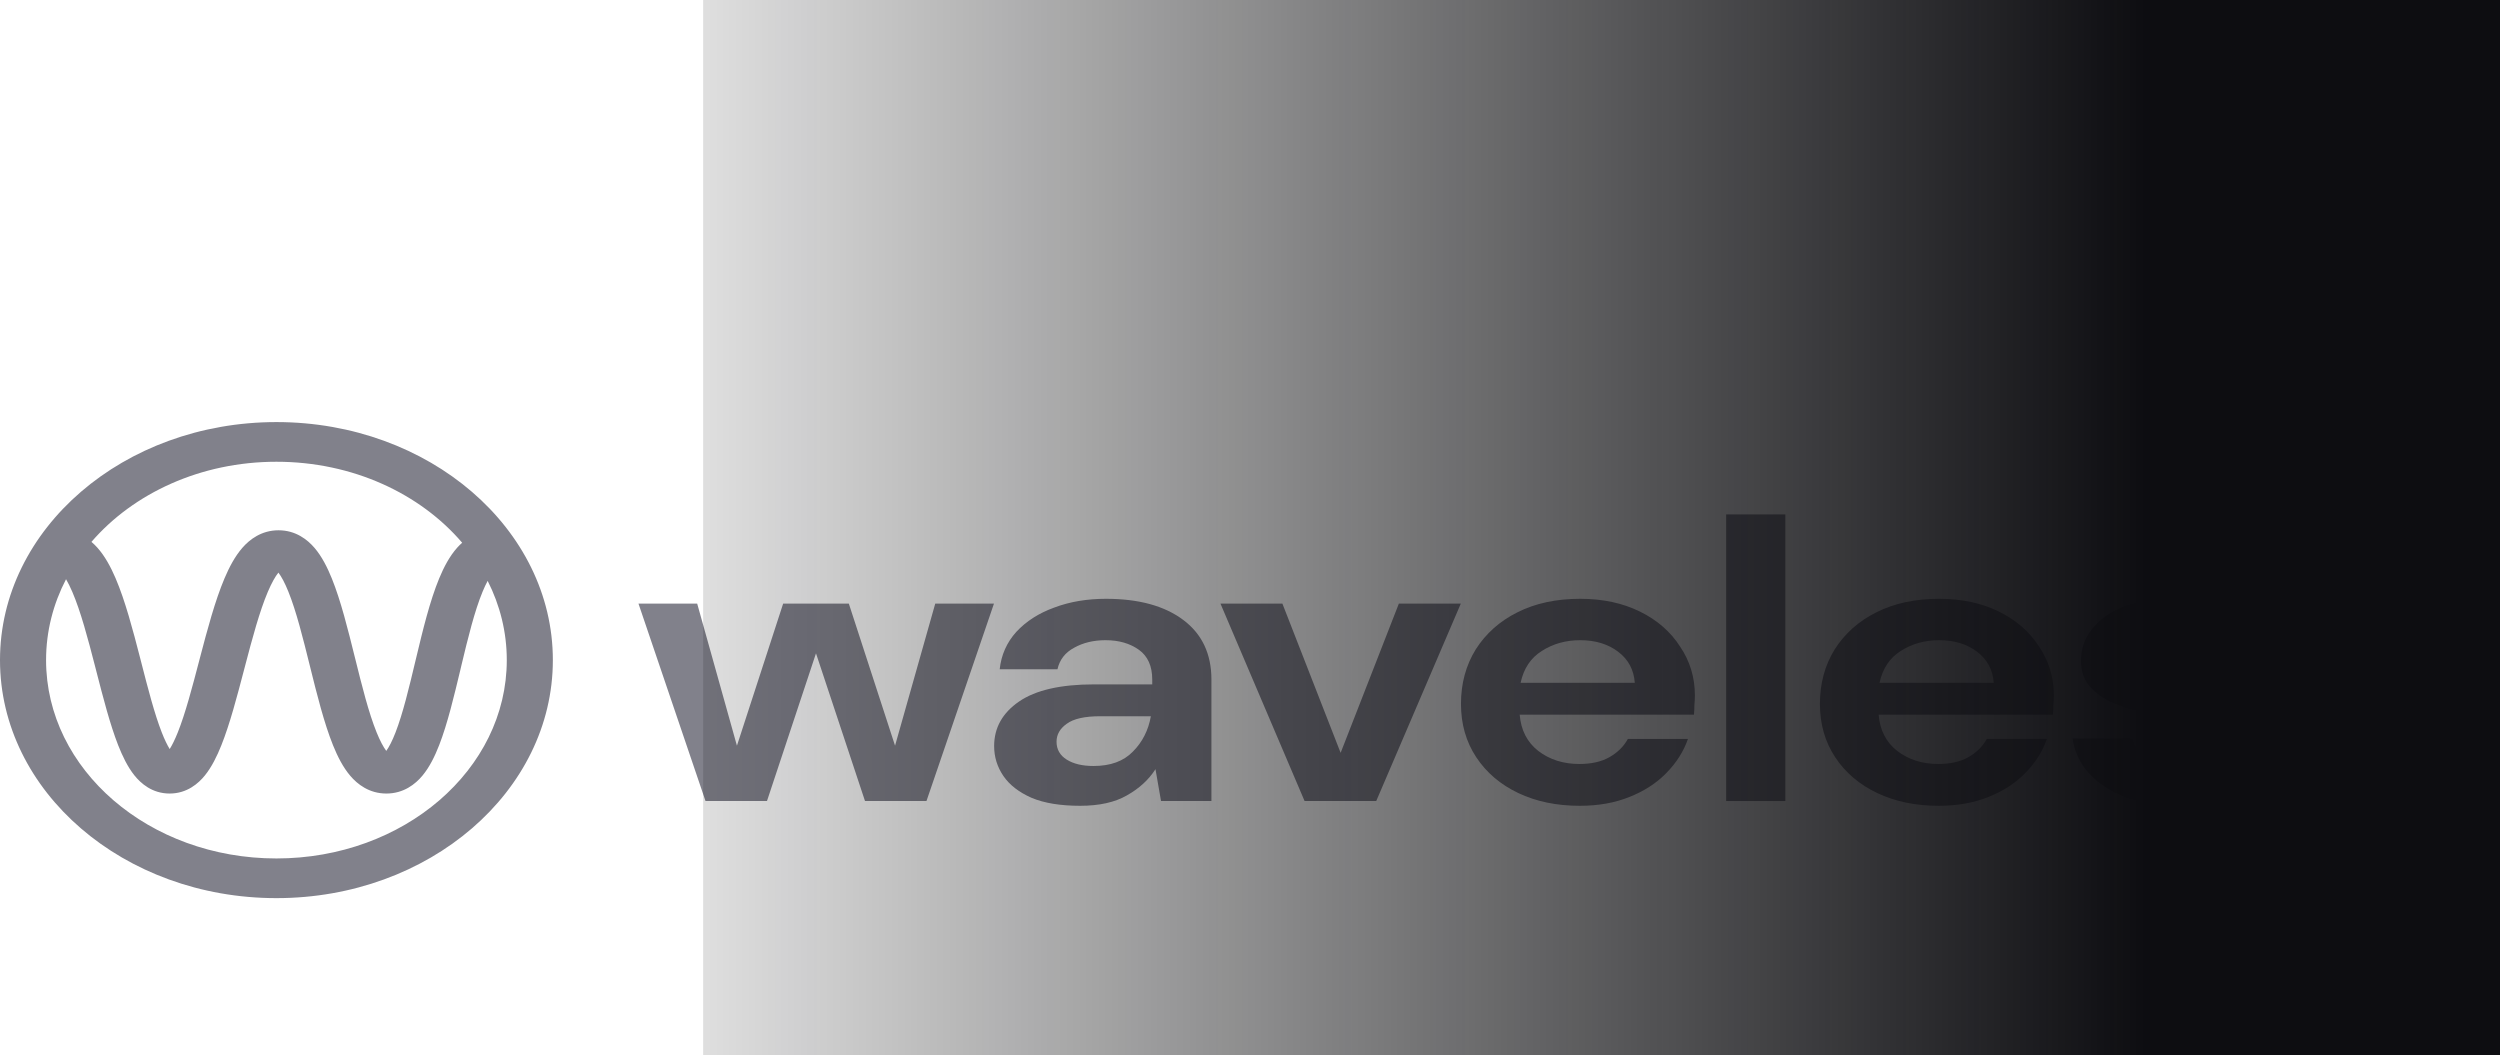 <svg width="154" height="65" viewBox="0 0 154 65" fill="none" xmlns="http://www.w3.org/2000/svg">
<path fill-rule="evenodd" clip-rule="evenodd" d="M5.633 33.38C8.219 30.384 12.36 28.444 17.028 28.444C21.723 28.444 25.886 30.407 28.469 33.432C28.359 33.53 28.259 33.631 28.168 33.731C27.695 34.259 27.339 34.939 27.054 35.629C26.479 37.017 26.041 38.83 25.636 40.527L25.599 40.68C25.195 42.374 24.819 43.95 24.364 45.12C24.16 45.646 23.966 46.017 23.794 46.255C23.615 46.016 23.411 45.639 23.196 45.106C22.709 43.903 22.3 42.266 21.867 40.518L21.852 40.461V40.461C21.436 38.782 20.994 37.001 20.442 35.637C20.165 34.952 19.826 34.279 19.381 33.757C18.945 33.244 18.219 32.665 17.157 32.665C16.102 32.665 15.373 33.237 14.93 33.745C14.477 34.264 14.124 34.934 13.833 35.619C13.247 36.999 12.768 38.804 12.322 40.504L12.276 40.68C11.835 42.364 11.422 43.938 10.954 45.111C10.775 45.558 10.606 45.899 10.453 46.142C10.304 45.9 10.139 45.562 9.965 45.118C9.516 43.971 9.122 42.44 8.7 40.797L8.626 40.509C8.187 38.808 7.712 36.999 7.118 35.615C6.823 34.927 6.462 34.254 5.994 33.732C5.888 33.614 5.768 33.494 5.633 33.38ZM4.068 35.679C4.191 35.889 4.321 36.148 4.456 36.462C4.97 37.661 5.406 39.296 5.855 41.038L5.942 41.377C6.351 42.967 6.776 44.621 7.276 45.899C7.543 46.578 7.864 47.244 8.278 47.761C8.669 48.25 9.37 48.882 10.449 48.882C11.525 48.882 12.228 48.253 12.622 47.766C13.039 47.25 13.366 46.586 13.637 45.906C14.158 44.603 14.601 42.91 15.026 41.29V41.29L15.091 41.043C15.548 39.299 15.988 37.661 16.498 36.458C16.735 35.901 16.956 35.513 17.149 35.272C17.332 35.511 17.541 35.893 17.762 36.441C18.249 37.644 18.657 39.281 19.091 41.029L19.105 41.086C19.522 42.765 19.964 44.546 20.515 45.91C20.792 46.595 21.132 47.268 21.577 47.79C22.013 48.303 22.739 48.882 23.8 48.882C24.868 48.882 25.591 48.298 26.022 47.78C26.46 47.255 26.789 46.58 27.055 45.896C27.566 44.582 27.972 42.877 28.36 41.255V41.255L28.415 41.02C28.832 39.274 29.233 37.643 29.727 36.449C29.834 36.189 29.94 35.967 30.04 35.781C30.798 37.276 31.218 38.927 31.218 40.662C31.218 47.41 24.865 52.881 17.028 52.881C9.191 52.881 2.838 47.41 2.838 40.662C2.838 38.888 3.277 37.201 4.068 35.679ZM17.028 26C7.624 26 0 32.565 0 40.662C0 48.76 7.624 55.325 17.028 55.325C26.433 55.325 34.056 48.76 34.056 40.662C34.056 32.565 26.433 26 17.028 26ZM17.352 35.068C17.352 35.068 17.349 35.07 17.343 35.074C17.349 35.069 17.352 35.067 17.352 35.068ZM16.96 35.069C16.954 35.066 16.95 35.063 16.95 35.063C16.95 35.063 16.954 35.065 16.96 35.069ZM23.585 46.487C23.585 46.487 23.588 46.485 23.594 46.481C23.588 46.486 23.585 46.488 23.585 46.487ZM23.997 46.478C24.004 46.481 24.008 46.483 24.008 46.484C24.008 46.484 24.004 46.482 23.997 46.478ZM10.158 46.509C10.158 46.509 10.162 46.506 10.171 46.501C10.162 46.507 10.158 46.51 10.158 46.509ZM10.733 46.503C10.741 46.508 10.745 46.511 10.745 46.512C10.745 46.512 10.741 46.51 10.733 46.503Z" fill="#81818B"/>
<path d="M43.459 49.343L39.329 37.18H42.946L45.395 45.934L48.243 37.18H52.287L55.135 45.934L57.612 37.18H61.229L57.071 49.343H53.284L50.265 40.245L47.246 49.343H43.459Z" fill="#81818B"/>
<path d="M66.536 49.637C65.321 49.637 64.324 49.473 63.545 49.146C62.768 48.803 62.188 48.354 61.808 47.798C61.429 47.242 61.239 46.629 61.239 45.959C61.239 44.831 61.752 43.915 62.777 43.212C63.802 42.51 65.34 42.158 67.39 42.158H70.978V41.864C70.978 41.03 70.703 40.417 70.153 40.025C69.602 39.632 68.918 39.436 68.102 39.436C67.362 39.436 66.716 39.592 66.165 39.902C65.615 40.196 65.273 40.638 65.14 41.226H61.581C61.676 40.344 62.017 39.575 62.606 38.921C63.214 38.267 63.992 37.769 64.941 37.426C65.891 37.066 66.953 36.886 68.131 36.886C70.143 36.886 71.728 37.319 72.886 38.186C74.044 39.052 74.624 40.278 74.624 41.864V49.343H71.519L71.178 47.381C70.76 48.035 70.171 48.574 69.412 48.999C68.672 49.424 67.713 49.637 66.536 49.637ZM67.362 47.185C68.406 47.185 69.213 46.89 69.782 46.302C70.371 45.714 70.741 44.986 70.893 44.12H67.789C66.82 44.12 66.128 44.275 65.71 44.586C65.293 44.88 65.083 45.248 65.083 45.689C65.083 46.163 65.293 46.531 65.71 46.792C66.128 47.054 66.678 47.185 67.362 47.185Z" fill="#81818B"/>
<path d="M80.362 49.343L75.179 37.18H78.995L82.583 46.376L86.171 37.18H89.987L84.776 49.343H80.362Z" fill="#81818B"/>
<path d="M97.314 49.637C95.891 49.637 94.629 49.375 93.527 48.852C92.426 48.329 91.563 47.593 90.936 46.645C90.309 45.697 89.996 44.602 89.996 43.36C89.996 42.101 90.3 40.981 90.907 40C91.534 39.019 92.388 38.259 93.471 37.72C94.571 37.164 95.862 36.886 97.343 36.886C98.729 36.886 99.954 37.148 101.017 37.671C102.08 38.194 102.906 38.913 103.494 39.829C104.102 40.728 104.406 41.733 104.406 42.845C104.406 43.025 104.396 43.212 104.377 43.409C104.377 43.605 104.367 43.809 104.349 44.022H93.613C93.689 44.97 94.069 45.714 94.752 46.253C95.454 46.792 96.299 47.062 97.287 47.062C98.026 47.062 98.644 46.923 99.137 46.645C99.65 46.351 100.03 45.975 100.276 45.517H103.978C103.713 46.286 103.266 46.989 102.64 47.626C102.032 48.247 101.273 48.738 100.362 49.097C99.47 49.457 98.454 49.637 97.314 49.637ZM97.343 39.436C96.451 39.436 95.663 39.657 94.979 40.098C94.296 40.523 93.86 41.177 93.669 42.06H100.703C100.646 41.259 100.305 40.621 99.678 40.147C99.052 39.673 98.274 39.436 97.343 39.436Z" fill="#81818B"/>
<path d="M106.332 49.343V31.688H109.978V49.343H106.332Z" fill="#81818B"/>
<path d="M119.425 49.637C118.002 49.637 116.74 49.375 115.638 48.852C114.537 48.329 113.674 47.593 113.047 46.645C112.42 45.697 112.107 44.602 112.107 43.36C112.107 42.101 112.411 40.981 113.018 40C113.645 39.019 114.499 38.259 115.582 37.72C116.683 37.164 117.973 36.886 119.454 36.886C120.84 36.886 122.065 37.148 123.128 37.671C124.191 38.194 125.017 38.913 125.605 39.829C126.213 40.728 126.517 41.733 126.517 42.845C126.517 43.025 126.507 43.212 126.488 43.409C126.488 43.605 126.478 43.809 126.46 44.022H115.724C115.8 44.97 116.18 45.714 116.863 46.253C117.565 46.792 118.41 47.062 119.398 47.062C120.137 47.062 120.755 46.923 121.248 46.645C121.761 46.351 122.141 45.975 122.387 45.517H126.09C125.824 46.286 125.377 46.989 124.751 47.626C124.143 48.247 123.384 48.738 122.473 49.097C121.581 49.457 120.565 49.637 119.425 49.637ZM119.454 39.436C118.562 39.436 117.774 39.657 117.09 40.098C116.407 40.523 115.971 41.177 115.78 42.06H122.814C122.757 41.259 122.416 40.621 121.789 40.147C121.163 39.673 120.385 39.436 119.454 39.436Z" fill="#81818B"/>
<path d="M134.281 49.637C133.028 49.637 131.927 49.465 130.978 49.122C130.028 48.762 129.269 48.272 128.699 47.651C128.13 47.03 127.788 46.31 127.674 45.493H131.348C131.462 45.967 131.766 46.376 132.259 46.719C132.772 47.046 133.427 47.209 134.224 47.209C135.022 47.209 135.601 47.071 135.961 46.792C136.341 46.515 136.531 46.196 136.531 45.836C136.531 45.313 136.265 44.961 135.734 44.782C135.202 44.586 134.461 44.398 133.512 44.218C132.905 44.103 132.288 43.964 131.661 43.801C131.035 43.638 130.456 43.433 129.924 43.188C129.411 42.926 128.994 42.599 128.671 42.207C128.348 41.798 128.187 41.3 128.187 40.711C128.187 39.632 128.681 38.725 129.668 37.99C130.674 37.254 132.079 36.886 133.882 36.886C135.553 36.886 136.882 37.221 137.869 37.892C138.875 38.562 139.473 39.485 139.664 40.662H136.218C136.009 39.763 135.221 39.314 133.854 39.314C133.171 39.314 132.639 39.428 132.259 39.657C131.899 39.886 131.718 40.172 131.718 40.515C131.718 40.875 131.993 41.161 132.544 41.373C133.095 41.586 133.826 41.782 134.737 41.962C135.724 42.158 136.625 42.379 137.442 42.624C138.277 42.853 138.942 43.204 139.436 43.678C139.929 44.136 140.176 44.798 140.176 45.664C140.195 46.417 139.967 47.095 139.493 47.7C139.018 48.304 138.335 48.779 137.442 49.122C136.55 49.465 135.496 49.637 134.281 49.637Z" fill="#81818B"/>
<path d="M148.104 49.637C146.851 49.637 145.749 49.465 144.801 49.122C143.851 48.762 143.092 48.272 142.522 47.651C141.953 47.03 141.611 46.31 141.497 45.493H145.171C145.285 45.967 145.588 46.376 146.082 46.719C146.595 47.046 147.249 47.209 148.047 47.209C148.844 47.209 149.423 47.071 149.784 46.792C150.163 46.515 150.354 46.196 150.354 45.836C150.354 45.313 150.088 44.961 149.556 44.782C149.025 44.586 148.284 44.398 147.335 44.218C146.727 44.103 146.111 43.964 145.484 43.801C144.858 43.638 144.278 43.433 143.747 43.188C143.234 42.926 142.816 42.599 142.494 42.207C142.171 41.798 142.01 41.3 142.01 40.711C142.01 39.632 142.504 38.725 143.491 37.99C144.497 37.254 145.901 36.886 147.705 36.886C149.376 36.886 150.705 37.221 151.692 37.892C152.698 38.562 153.296 39.485 153.486 40.662H150.04C149.832 39.763 149.044 39.314 147.677 39.314C146.993 39.314 146.461 39.428 146.082 39.657C145.721 39.886 145.541 40.172 145.541 40.515C145.541 40.875 145.816 41.161 146.367 41.373C146.917 41.586 147.648 41.782 148.559 41.962C149.547 42.158 150.448 42.379 151.265 42.624C152.1 42.853 152.765 43.204 153.258 43.678C153.752 44.136 153.999 44.798 153.999 45.664C154.018 46.417 153.79 47.095 153.315 47.7C152.84 48.304 152.157 48.779 151.265 49.122C150.373 49.465 149.319 49.637 148.104 49.637Z" fill="#81818B"/>
<path d="M43.312 0H154V65H43.312C43.312 65 43.312 25.384 43.312 0Z" fill="url(#paint0_linear_26_65)"/>
<defs>
<linearGradient id="paint0_linear_26_65" x1="141.048" y1="32.943" x2="30.36" y2="32.943" gradientUnits="userSpaceOnUse">
<stop offset="0.08" stop-color="#0D0D11"/>
<stop offset="1" stop-opacity="0"/>
</linearGradient>
</defs>
</svg>
